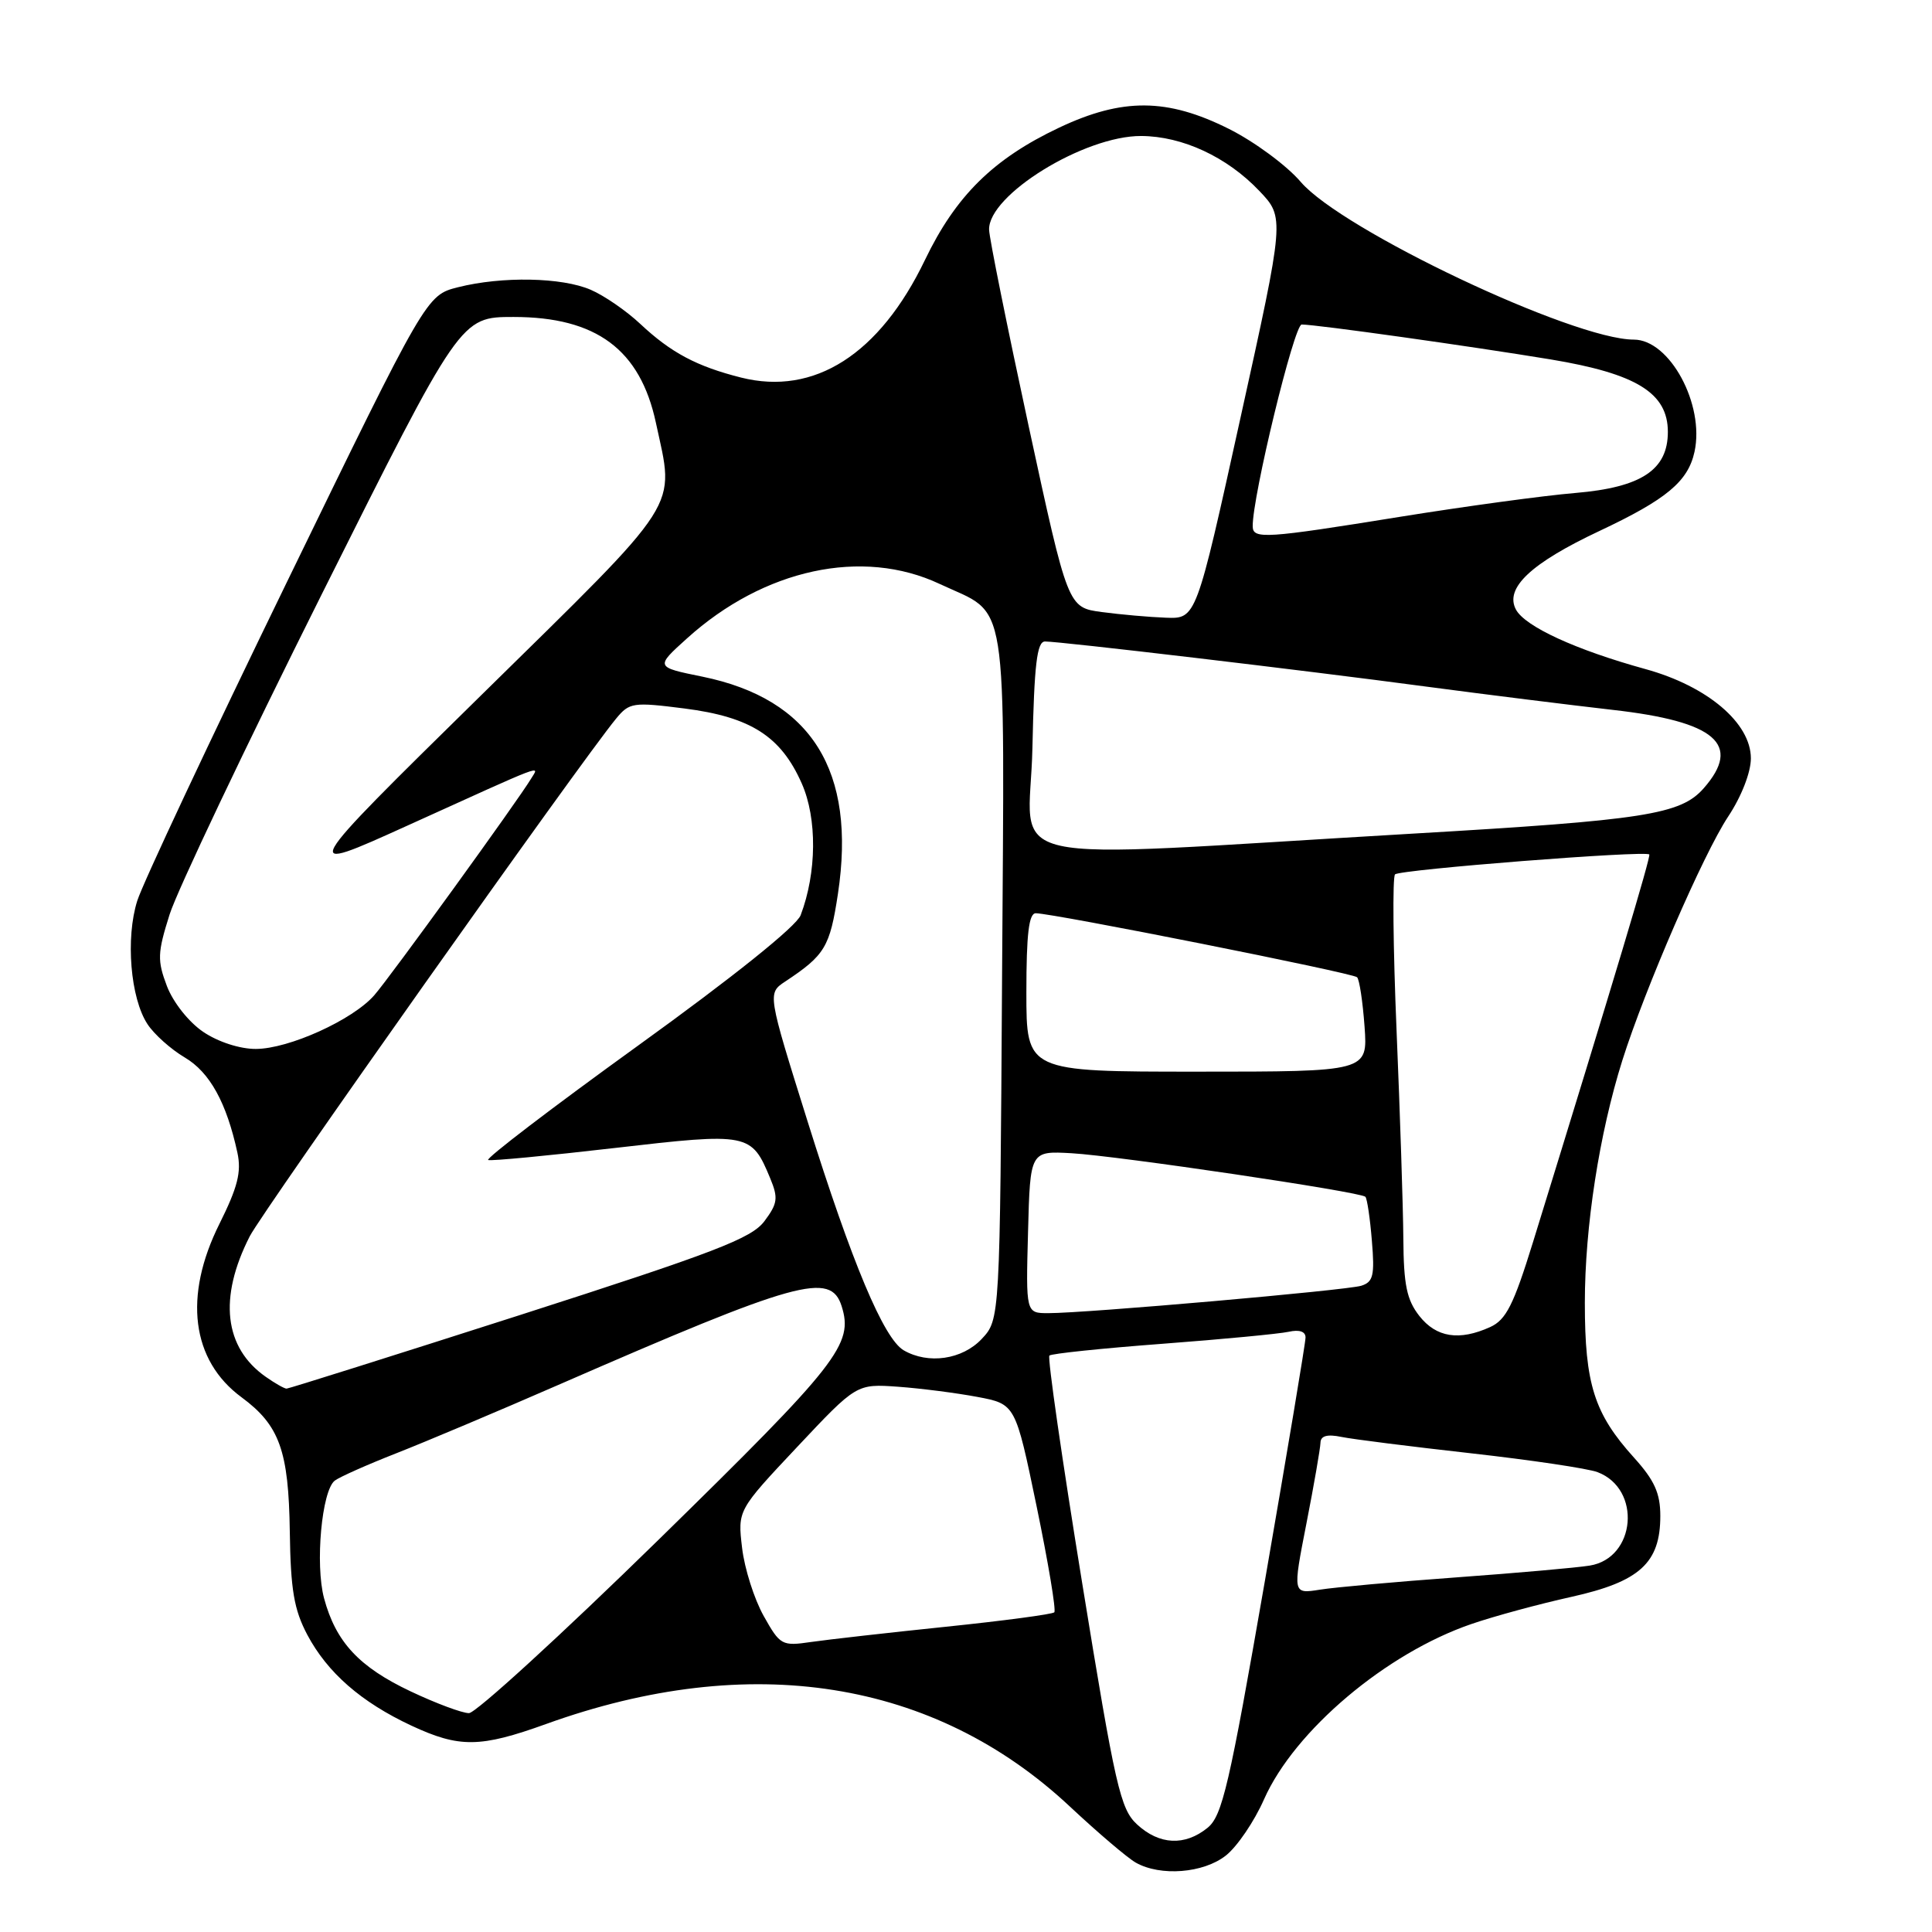 <?xml version="1.0" encoding="UTF-8" standalone="no"?>
<!DOCTYPE svg PUBLIC "-//W3C//DTD SVG 1.1//EN" "http://www.w3.org/Graphics/SVG/1.1/DTD/svg11.dtd" >
<svg xmlns="http://www.w3.org/2000/svg" xmlns:xlink="http://www.w3.org/1999/xlink" version="1.1" viewBox="0 0 256 256">
 <g >
 <path fill="currentColor"
d=" M 162.43 245.87 C 163.92 244.70 166.20 241.35 167.49 238.42 C 171.52 229.32 183.67 219.05 195.00 215.18 C 198.03 214.14 203.98 212.53 208.23 211.59 C 217.27 209.58 220.00 207.10 220.00 200.87 C 220.00 197.86 219.23 196.15 216.51 193.14 C 211.24 187.31 210.00 183.40 210.00 172.64 C 210.00 162.56 211.91 150.22 214.97 140.50 C 217.98 130.97 225.71 113.15 228.99 108.20 C 230.75 105.55 232.00 102.34 232.00 100.49 C 232.00 95.80 226.24 90.92 218.04 88.66 C 208.79 86.11 202.08 83.02 200.87 80.77 C 199.35 77.92 202.86 74.62 211.99 70.33 C 220.82 66.17 223.67 63.80 224.53 59.87 C 225.90 53.61 221.25 45.00 216.49 45.00 C 208.46 45.00 177.83 30.50 172.36 24.11 C 170.49 21.92 166.20 18.76 162.82 17.07 C 154.66 12.99 148.73 12.95 140.35 16.91 C 131.62 21.04 126.65 25.94 122.56 34.45 C 116.55 46.95 107.90 52.47 98.20 50.03 C 92.32 48.55 88.90 46.73 84.83 42.91 C 83.00 41.19 80.05 39.16 78.28 38.40 C 74.46 36.74 66.52 36.59 60.69 38.06 C 56.50 39.12 56.50 39.12 38.00 77.16 C 27.82 98.08 18.91 117.06 18.19 119.35 C 16.62 124.30 17.28 132.26 19.54 135.70 C 20.42 137.05 22.65 139.04 24.48 140.12 C 27.80 142.08 30.02 146.11 31.46 152.75 C 32.01 155.30 31.49 157.32 29.08 162.16 C 24.28 171.77 25.36 180.26 32.01 185.15 C 37.04 188.86 38.25 192.23 38.40 202.96 C 38.51 210.67 38.96 213.29 40.72 216.62 C 43.39 221.64 47.85 225.54 54.50 228.65 C 60.87 231.62 63.62 231.59 72.36 228.44 C 99.39 218.69 123.80 222.54 141.79 239.40 C 145.48 242.85 149.40 246.19 150.50 246.81 C 153.78 248.66 159.46 248.21 162.43 245.87 Z  M 150.67 241.75 C 148.45 239.70 147.79 236.81 143.40 209.80 C 140.74 193.46 138.78 179.88 139.05 179.62 C 139.31 179.36 146.04 178.66 154.01 178.06 C 161.98 177.46 169.51 176.74 170.75 176.47 C 172.17 176.15 173.00 176.43 172.99 177.23 C 172.99 177.93 170.56 192.43 167.61 209.45 C 162.88 236.65 161.96 240.61 160.00 242.20 C 157.00 244.63 153.62 244.47 150.67 241.75 Z  M 54.42 224.12 C 47.58 220.89 44.50 217.58 42.94 211.78 C 41.74 207.31 42.63 197.52 44.36 196.19 C 44.99 195.71 48.65 194.08 52.50 192.57 C 56.35 191.06 66.03 186.98 74.00 183.50 C 105.71 169.67 110.06 168.46 111.52 173.07 C 113.12 178.12 111.11 180.68 87.32 203.97 C 74.37 216.64 63.04 227.00 62.14 227.00 C 61.24 227.00 57.76 225.70 54.42 224.12 Z  M 101.19 214.12 C 99.94 211.89 98.65 207.84 98.33 205.10 C 97.74 200.12 97.74 200.12 105.62 191.74 C 113.50 183.36 113.50 183.36 119.00 183.75 C 122.03 183.97 126.76 184.58 129.52 185.10 C 134.55 186.05 134.55 186.05 137.36 199.61 C 138.90 207.06 139.96 213.38 139.70 213.64 C 139.44 213.90 132.99 214.76 125.36 215.55 C 117.74 216.34 109.69 217.25 107.48 217.57 C 103.60 218.14 103.37 218.01 101.19 214.12 Z  M 173.11 201.86 C 174.12 196.71 174.95 191.90 174.97 191.17 C 174.99 190.25 175.86 190.01 177.75 190.40 C 179.26 190.71 186.99 191.68 194.93 192.57 C 202.86 193.46 210.40 194.58 211.69 195.07 C 217.55 197.30 216.77 206.47 210.64 207.45 C 208.91 207.73 200.97 208.43 193.00 209.01 C 185.03 209.59 176.88 210.32 174.89 210.64 C 171.28 211.21 171.28 211.21 173.11 201.86 Z  M 35.22 182.44 C 29.69 178.57 28.94 171.97 33.09 163.82 C 34.82 160.44 76.98 100.86 81.63 95.23 C 83.40 93.08 83.87 93.01 90.71 93.88 C 99.47 95.00 103.48 97.56 106.24 103.82 C 108.29 108.45 108.23 115.64 106.09 121.27 C 105.53 122.74 97.15 129.46 84.53 138.56 C 73.17 146.76 64.25 153.57 64.69 153.71 C 65.14 153.85 72.70 153.13 81.50 152.11 C 99.22 150.06 99.57 150.13 102.06 156.14 C 103.14 158.75 103.04 159.47 101.29 161.81 C 99.59 164.09 94.77 165.94 68.90 174.25 C 52.18 179.61 38.26 184.00 37.97 184.00 C 37.68 184.00 36.44 183.30 35.22 182.44 Z  M 119.74 178.92 C 117.10 177.37 112.89 167.36 107.00 148.56 C 101.69 131.62 101.69 131.62 104.04 130.06 C 109.32 126.56 109.96 125.49 111.03 118.44 C 113.49 102.15 107.54 92.62 93.07 89.66 C 86.82 88.39 86.82 88.39 91.02 84.60 C 101.22 75.38 114.27 72.56 124.50 77.37 C 133.75 81.71 133.10 77.61 132.78 129.28 C 132.50 174.84 132.50 174.84 130.08 177.42 C 127.50 180.16 123.00 180.81 119.74 178.92 Z  M 188.07 174.37 C 186.40 172.24 185.99 170.25 185.95 164.12 C 185.92 159.93 185.51 147.50 185.05 136.50 C 184.59 125.50 184.50 116.21 184.85 115.86 C 185.49 115.22 218.01 112.67 218.54 113.22 C 218.77 113.46 213.93 129.62 203.13 164.59 C 200.56 172.90 199.57 174.88 197.46 175.84 C 193.36 177.70 190.32 177.23 188.07 174.37 Z  M 136.22 163.25 C 136.50 152.50 136.50 152.50 142.00 152.81 C 148.12 153.16 180.26 157.92 180.92 158.58 C 181.15 158.81 181.54 161.43 181.78 164.40 C 182.17 169.02 181.96 169.87 180.37 170.37 C 178.38 170.98 143.92 174.00 138.91 174.00 C 135.93 174.00 135.93 174.00 136.22 163.25 Z  M 136.00 131.50 C 136.00 123.76 136.33 121.00 137.25 121.01 C 139.56 121.02 179.26 128.92 179.82 129.49 C 180.13 129.79 180.57 132.73 180.81 136.02 C 181.24 142.00 181.24 142.00 158.62 142.00 C 136.00 142.00 136.00 142.00 136.00 131.50 Z  M 26.93 136.73 C 25.02 135.44 22.95 132.83 22.12 130.67 C 20.83 127.26 20.86 126.28 22.47 121.18 C 23.45 118.06 32.52 98.96 42.63 78.75 C 61.01 42.00 61.01 42.00 68.05 42.00 C 79.02 42.00 84.83 46.32 86.91 56.02 C 89.41 67.66 90.71 65.63 63.75 92.13 C 39.50 115.96 39.50 115.96 54.00 109.39 C 72.66 100.93 71.46 101.38 70.39 103.15 C 68.62 106.10 51.63 129.56 49.59 131.88 C 46.73 135.15 38.27 138.98 33.90 138.99 C 31.80 139.00 28.89 138.06 26.93 136.73 Z  M 136.80 99.14 C 137.04 88.03 137.40 85.00 138.47 85.00 C 140.53 85.00 172.62 88.79 189.00 90.98 C 196.97 92.04 208.08 93.42 213.67 94.06 C 227.34 95.60 230.86 98.63 225.75 104.45 C 222.69 107.93 217.95 108.67 187.21 110.46 C 130.20 113.78 136.46 115.19 136.80 99.14 Z  M 146.00 81.10 C 141.50 80.50 141.50 80.50 136.31 56.50 C 133.46 43.30 131.09 31.57 131.06 30.44 C 130.93 25.84 143.68 17.98 151.22 18.02 C 156.68 18.05 162.58 20.79 166.86 25.29 C 170.23 28.83 170.23 28.83 164.36 55.41 C 158.50 82.00 158.50 82.00 154.50 81.85 C 152.30 81.77 148.47 81.43 146.00 81.10 Z  M 165.99 69.75 C 165.94 65.82 171.48 43.00 172.48 43.00 C 174.43 43.00 194.84 45.87 205.50 47.63 C 216.86 49.52 221.00 52.08 221.00 57.23 C 221.00 62.26 217.49 64.58 208.76 65.32 C 204.55 65.67 194.09 67.10 185.51 68.48 C 167.68 71.36 166.01 71.47 165.99 69.75 Z "/>
</g>
</svg>